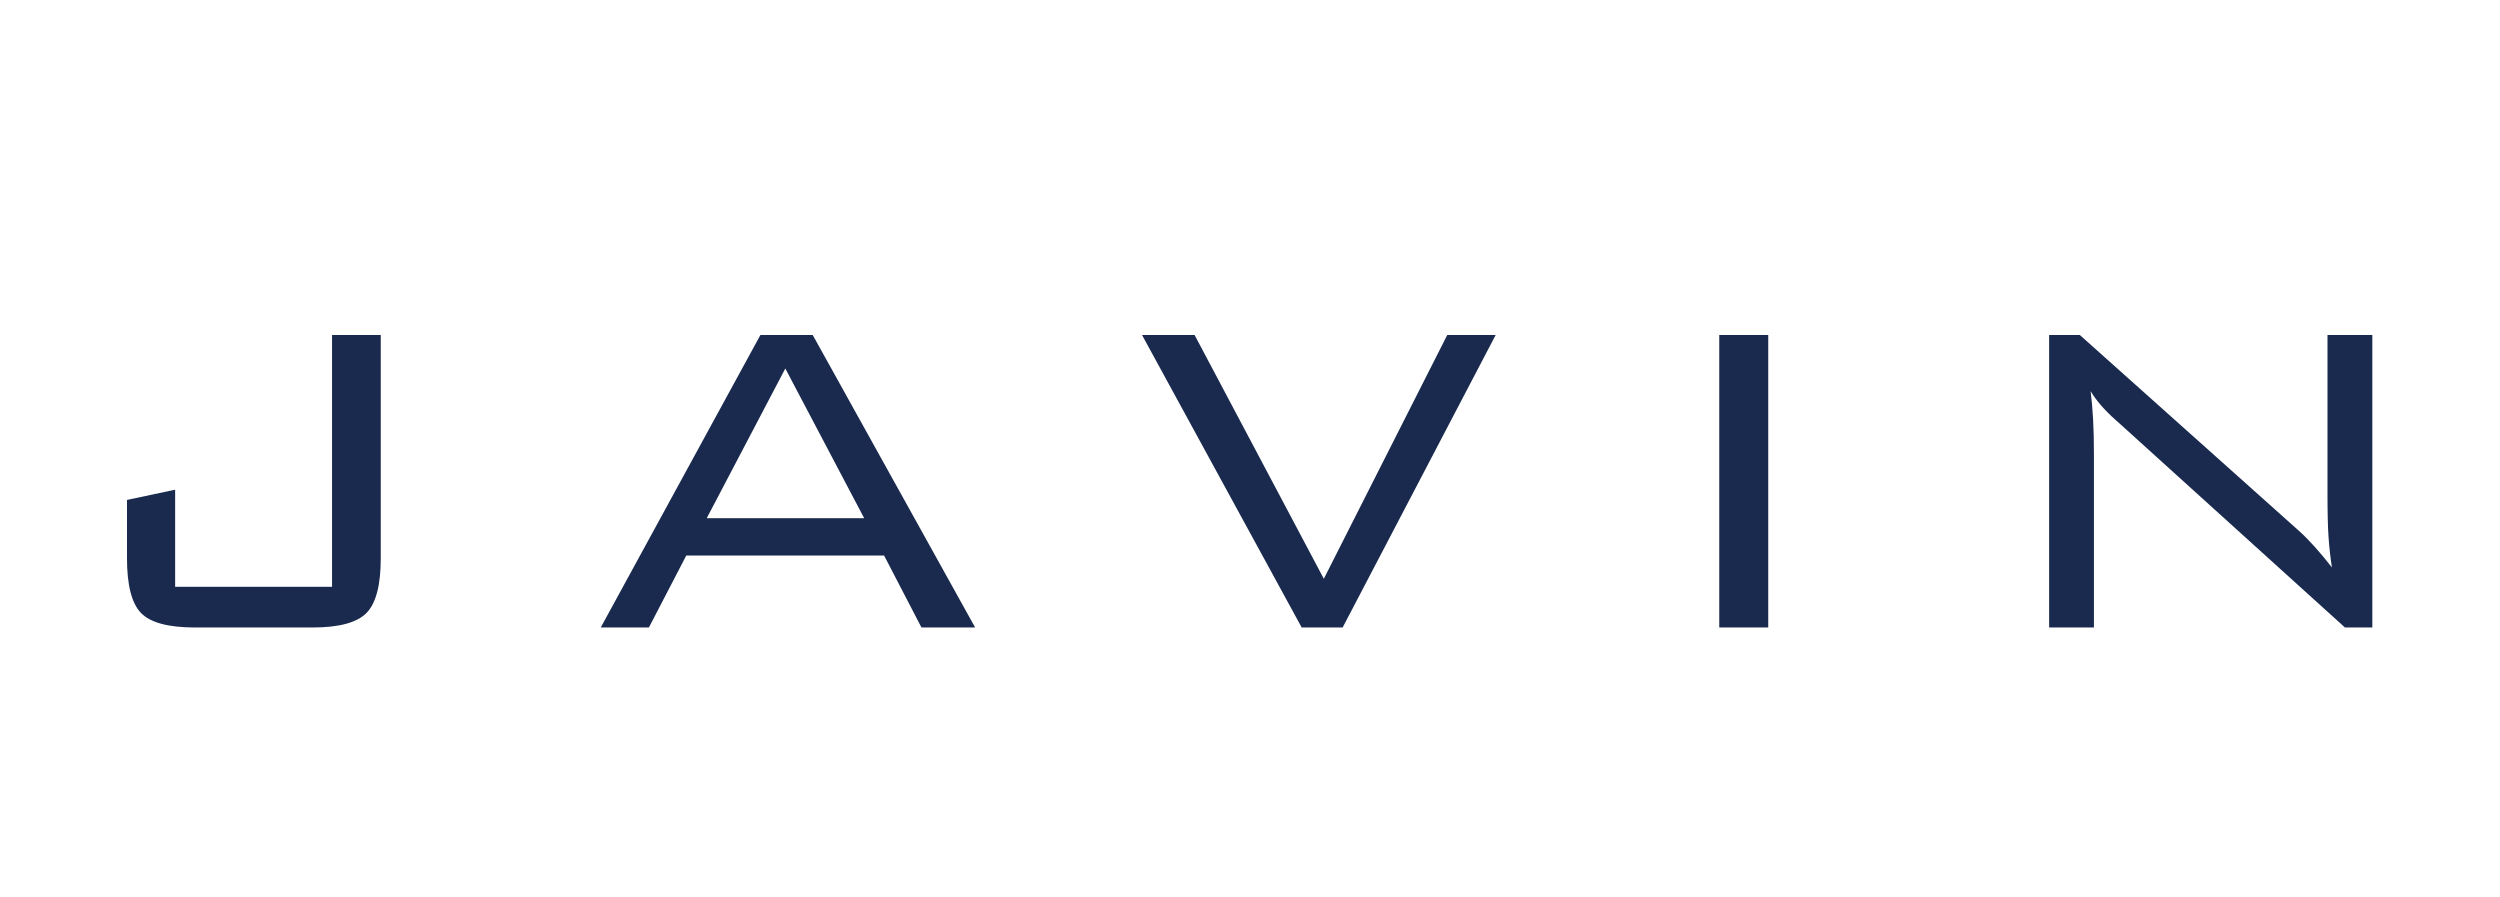 <?xml version="1.0" encoding="utf-8"?>
<!-- Generator: Adobe Illustrator 24.0.0, SVG Export Plug-In . SVG Version: 6.00 Build 0)  -->
<svg version="1.1" id="Layer_1" xmlns="http://www.w3.org/2000/svg" xmlns:xlink="http://www.w3.org/1999/xlink" x="0px" y="0px"
	 viewBox="0 0 2761 991" style="enable-background:new 0 0 2761 991;" xml:space="preserve">
<style type="text/css">
	.st0{fill:#192A4E;}
</style>
<g>
	<path class="st0" d="M215.44,693c-29.34,0-49.2-5.29-59.59-15.89c-10.39-10.59-15.59-30.76-15.59-60.51v-64.48l53.17-11.31v107.27
		h173.28v-278.1h53.79V616.6c0,29.55-5.25,49.66-15.74,60.36c-10.49,10.69-30.4,16.04-59.74,16.04H215.44z"/>
	<path class="st0" d="M663.47,693L839.8,369.98h57.76L1076.95,693h-59.29l-41.26-79.46H757.9L716.65,693H663.47z M780.52,572.29
		H954.4l-87.1-165.33L780.52,572.29z"/>
	<path class="st0" d="M1437.58,693l-176.33-323.02h58.06l142.72,269.23l136.3-269.23h53.48l-169,323.02H1437.58z"/>
	<path class="st0" d="M1898.75,693V369.98h54.1V693H1898.75z"/>
	<path class="st0" d="M2263.06,693V369.98h33.91l241.74,216.06c5.5,4.89,11.36,10.8,17.58,17.72c6.2,6.93,12.57,14.57,19.1,22.92
		c-1.64-10.39-2.86-21.24-3.67-32.55c-0.82-11.3-1.22-26.94-1.22-46.91V369.98H2620V693h-30.25l-248.15-224.62
		c-1.22-1.01-3.07-2.65-5.52-4.89c-12.22-11-21.29-21.49-27.19-31.48c1.22,9.78,2.15,20.22,2.74,31.32
		c0.63,11.11,0.92,24.2,0.92,39.27V693H2263.06z"/>
</g>
</svg>
